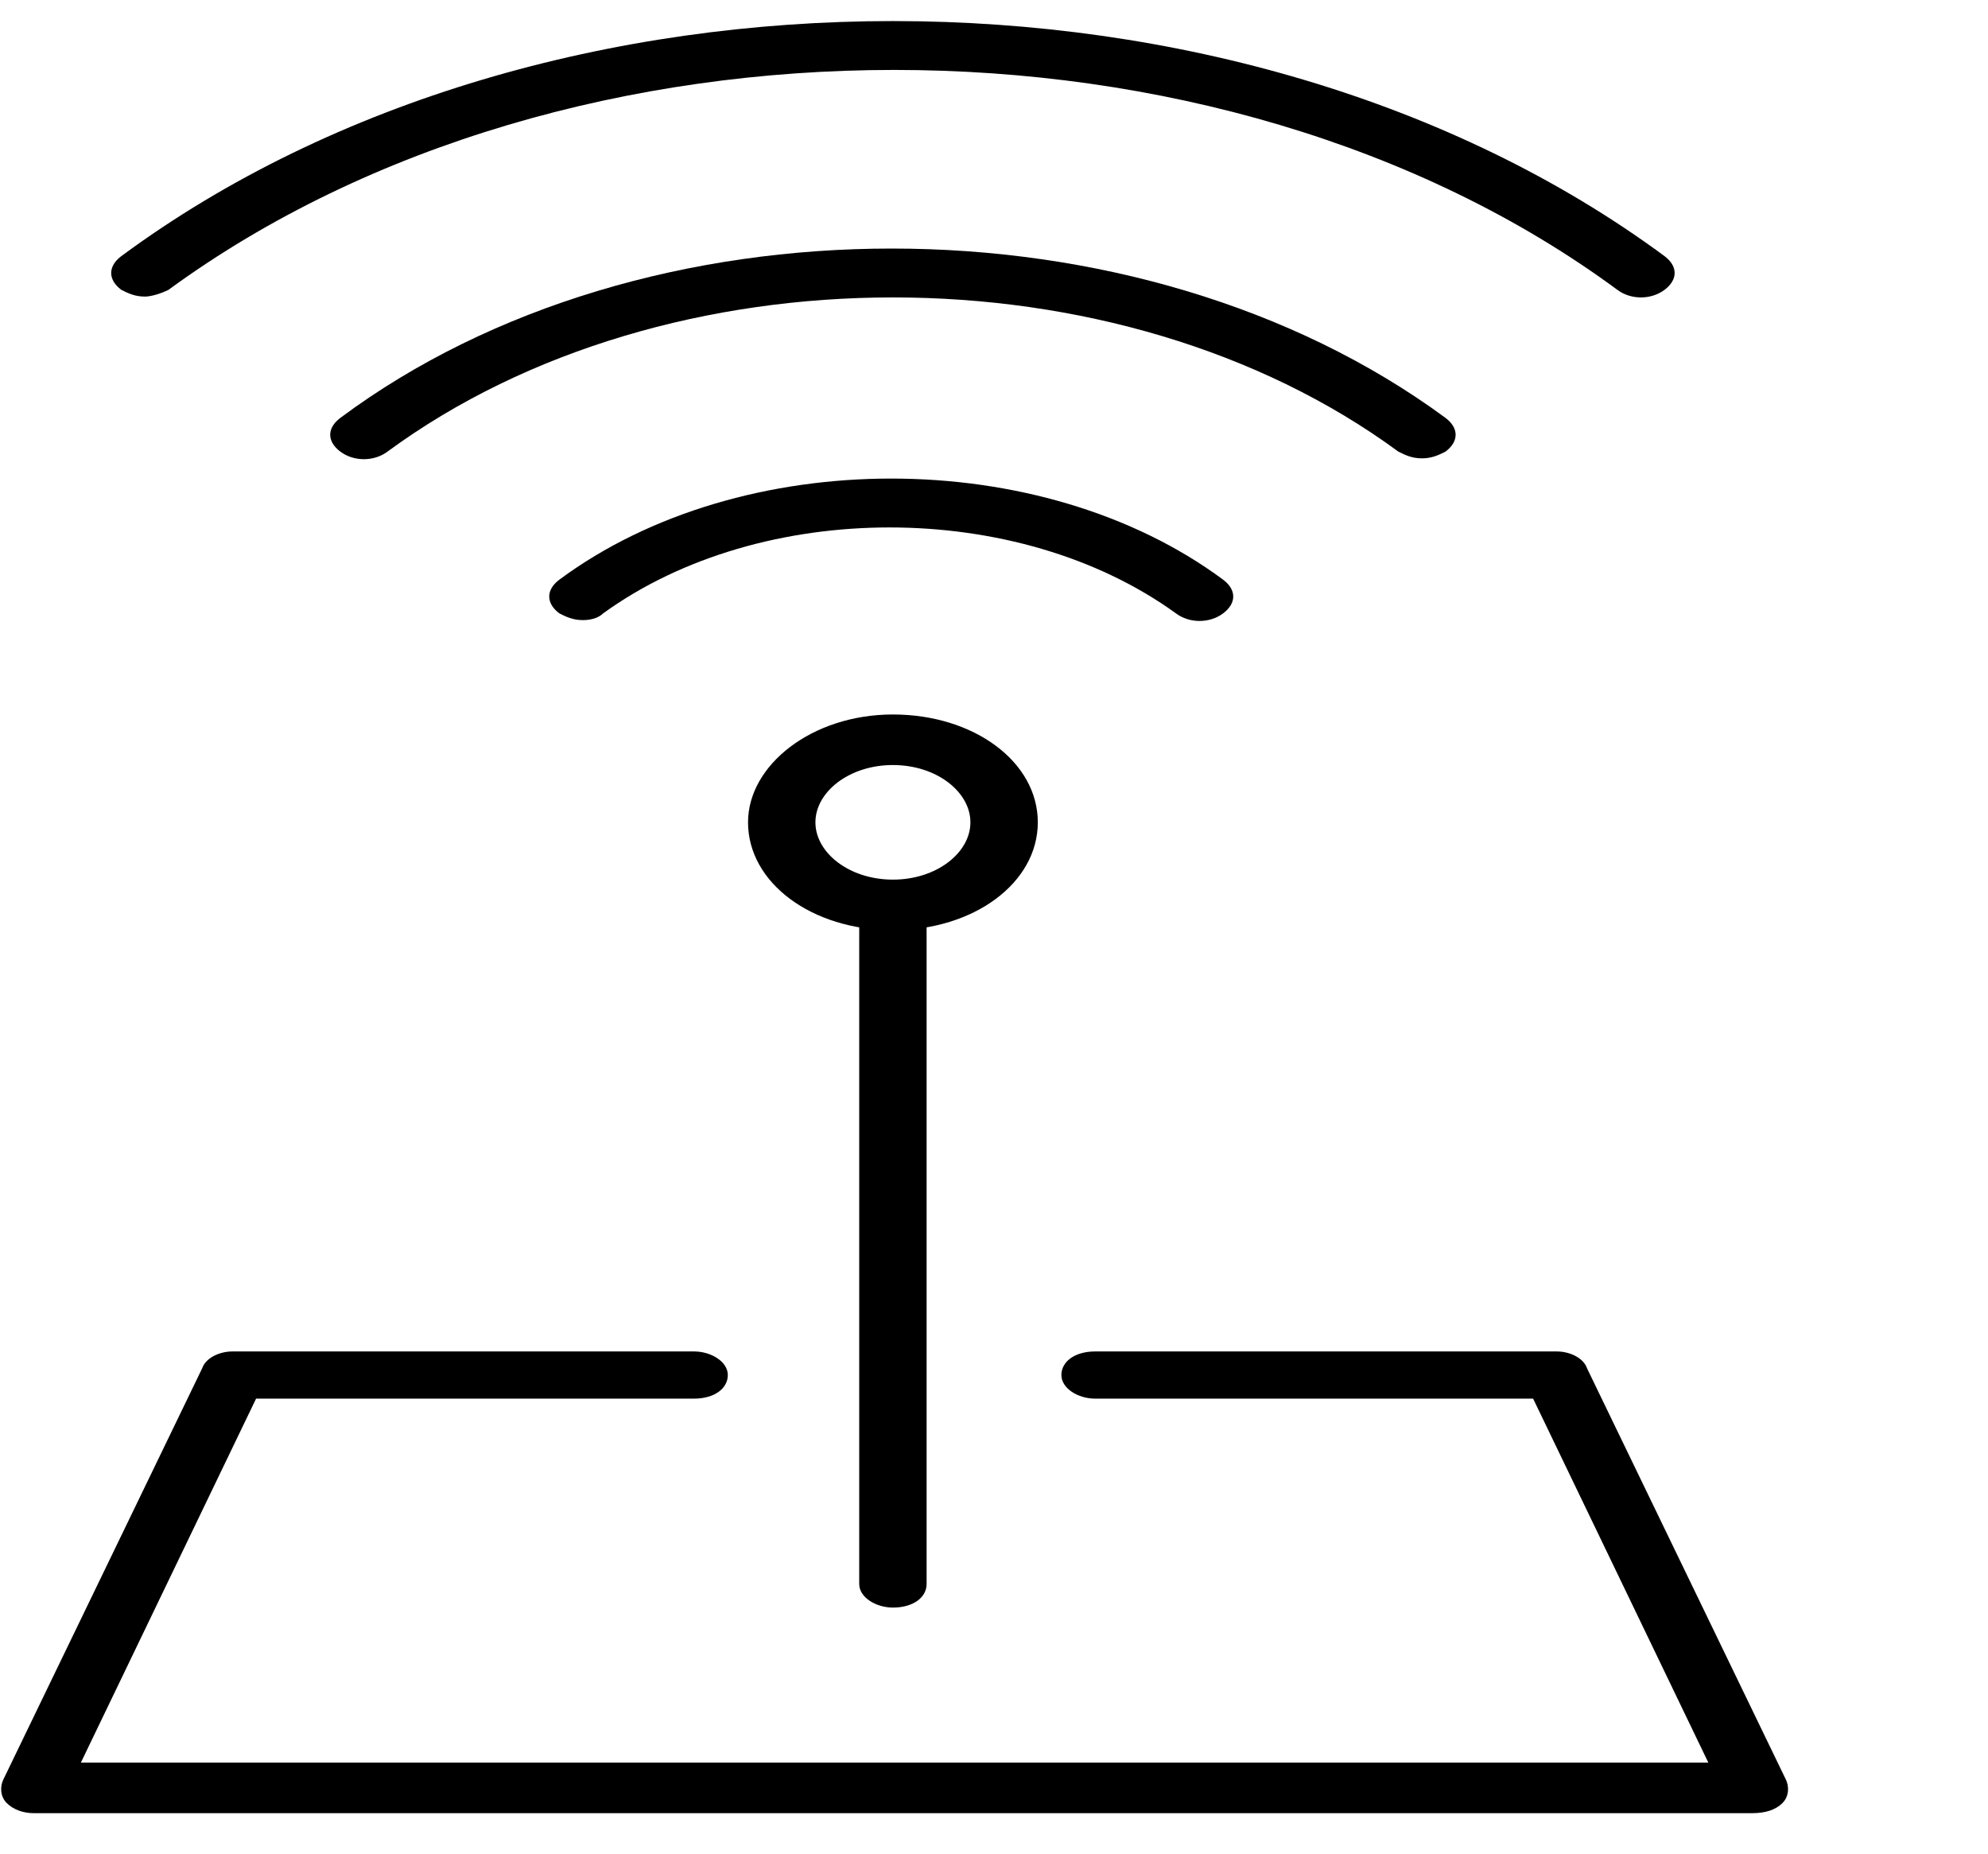 <?xml version="1.0" encoding="utf-8"?>
<!-- Generator: Adobe Illustrator 20.1.0, SVG Export Plug-In . SVG Version: 6.00 Build 0)  -->
<svg version="1.1" id="Layer_1" xmlns="http://www.w3.org/2000/svg" xmlns:xlink="http://www.w3.org/1999/xlink" x="0px" y="0px"
	 viewBox="0 0 59 55" style="enable-background:new 0 0 59 55;" xml:space="preserve">
<style type="text/css">
	.st0{clip-path:url(#SVGID_2_);}
	.st1{clip-path:url(#SVGID_4_);}
	.st2{clip-path:url(#SVGID_6_);}
</style>
<g id="retro">
	<g>
		<defs>
			<rect id="SVGID_1_" width="53.6" height="55.5"/>
		</defs>
		<clipPath id="SVGID_2_">
			<use xlink:href="#SVGID_1_"  style="overflow:visible;"/>
		</clipPath>
		<g class="st0">
			<defs>
				<rect id="SVGID_3_" width="53.6" height="55.5"/>
			</defs>
			<clipPath id="SVGID_4_">
				<use xlink:href="#SVGID_3_"  style="overflow:visible;"/>
			</clipPath>
			<path class="st1" d="M26.5,27.6c-2.4,0-4.3-1.4-4.3-3.2c0-1.7,1.9-3.2,4.3-3.2s4.3,1.4,4.3,3.2C30.8,26.2,28.9,27.6,26.5,27.6
				 M26.5,22.7c-1.3,0-2.3,0.8-2.3,1.7c0,0.9,1,1.7,2.3,1.7c1.3,0,2.3-0.8,2.3-1.7C28.8,23.5,27.8,22.7,26.5,22.7"/>
			<path class="st1" d="M17.3,18.4c-0.3,0-0.5-0.1-0.7-0.2c-0.4-0.3-0.4-0.7,0-1c5.4-4,14.3-4,19.7,0c0.4,0.3,0.4,0.7,0,1
				c-0.4,0.3-1,0.3-1.4,0c-4.7-3.4-12.3-3.4-17,0C17.8,18.3,17.6,18.4,17.3,18.4"/>
		</g>
		<g class="st0">
			<defs>
				<rect id="SVGID_5_" width="53.6" height="55.5"/>
			</defs>
			<clipPath id="SVGID_6_">
				<use xlink:href="#SVGID_5_"  style="overflow:visible;"/>
			</clipPath>
			<path class="st2" d="M42.2,13.6c-0.3,0-0.5-0.1-0.7-0.2c-8.3-6.1-21.7-6.1-30,0c-0.4,0.3-1,0.3-1.4,0c-0.4-0.3-0.4-0.7,0-1
				c9-6.7,23.7-6.7,32.8,0c0.4,0.3,0.4,0.7,0,1C42.7,13.5,42.5,13.6,42.2,13.6"/>
			<path class="st2" d="M4.3,8.8C4,8.8,3.8,8.7,3.6,8.6c-0.4-0.3-0.4-0.7,0-1c12.6-9.3,33.2-9.3,45.8,0c0.4,0.3,0.4,0.7,0,1
				c-0.4,0.3-1,0.3-1.4,0C36.2-0.1,16.9-0.1,5,8.6C4.8,8.7,4.5,8.8,4.3,8.8"/>
			<path class="st2" d="M26.5,47.7c-0.5,0-1-0.3-1-0.7V26.9c0-0.4,0.4-0.7,1-0.7c0.5,0,1,0.3,1,0.7V47
				C27.5,47.4,27.1,47.7,26.5,47.7"/>
			<path class="st2" d="M52,53.8H1c-0.3,0-0.6-0.1-0.8-0.3C0,53.3,0,53,0.1,52.8L6,40.6c0.1-0.3,0.5-0.5,0.9-0.5h13.7
				c0.5,0,1,0.3,1,0.7c0,0.4-0.4,0.7-1,0.7h-13L2.4,52.3h48.3l-5.2-10.8h-13c-0.5,0-1-0.3-1-0.7c0-0.4,0.4-0.7,1-0.7h13.7
				c0.4,0,0.8,0.2,0.9,0.5L53,52.8c0.1,0.2,0.1,0.5-0.1,0.7C52.7,53.7,52.4,53.8,52,53.8"/>
		</g>
	</g>
</g>
</svg>
